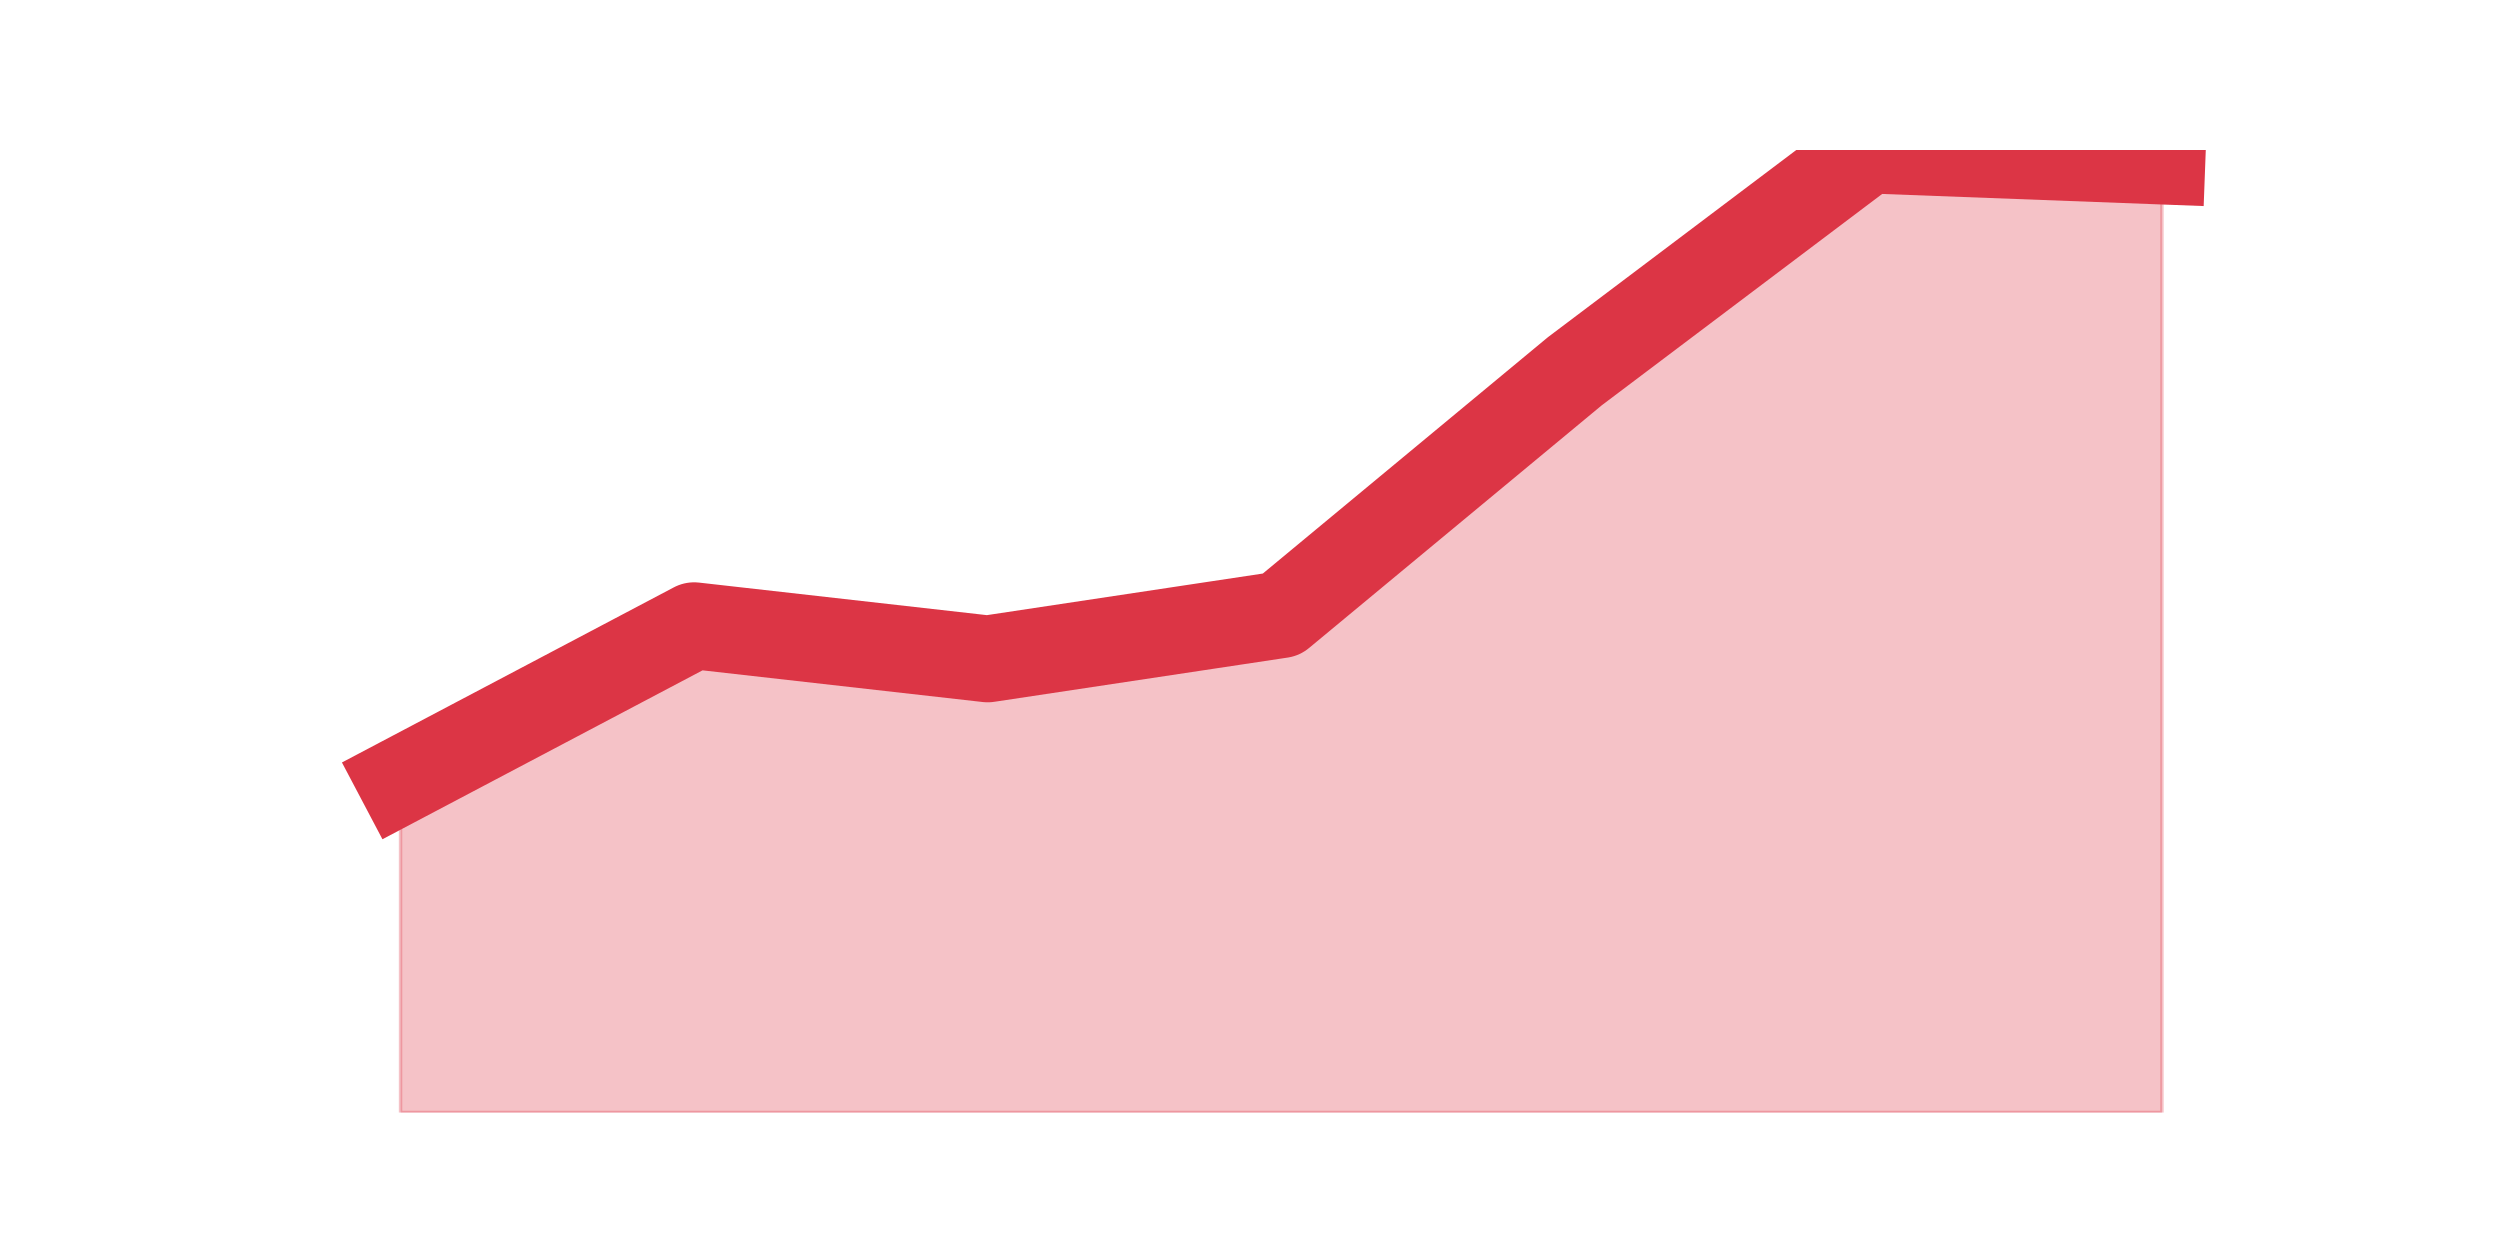 <?xml version="1.0" encoding="utf-8" standalone="no"?>
<!DOCTYPE svg PUBLIC "-//W3C//DTD SVG 1.1//EN"
  "http://www.w3.org/Graphics/SVG/1.1/DTD/svg11.dtd">
<svg height="360pt" version="1.1" viewBox="0 0 720 360" width="720pt" xmlns="http://www.w3.org/2000/svg" xmlns:xlink="http://www.w3.org/1999/xlink">
 <defs>
  <style type="text/css">*{stroke-linecap:butt;stroke-linejoin:round;}</style>
 </defs>
 <g id="figure_1">
  <g id="patch_1">
   <path d="M 0 360 
L 720 360 
L 720 0 
L 0 0 
z
" style="fill:none;"/>
  </g>
  <g id="axes_1">
   <g id="matplotlib.axis_1"/>
   <g id="matplotlib.axis_2"/>
   <g id="PolyCollection_1">
    <defs>
     <path d="M 115.364 -135.186 
L 115.364 -39.6 
L 199.909 -39.6 
L 284.455 -39.6 
L 369 -39.6 
L 453.545 -39.6 
L 538.091 -39.6 
L 622.636 -39.6 
L 622.636 -313.614 
L 622.636 -313.614 
L 538.091 -316.8 
L 453.545 -253.076 
L 369 -182.979 
L 284.455 -170.234 
L 199.909 -179.793 
L 115.364 -135.186 
z
" id="mae3c59910f" style="stroke:#dc3545;stroke-opacity:0.3;"/>
    </defs>
    <g clip-path="url(#p4e9c68f17c)">
     <use style="fill:#dc3545;fill-opacity:0.3;stroke:#dc3545;stroke-opacity:0.3;" x="0" xlink:href="#mae3c59910f" y="360"/>
    </g>
   </g>
   <g id="line2d_1">
    <path clip-path="url(#p4e9c68f17c)" d="M 115.364 224.814 
L 199.909 180.207 
L 284.455 189.766 
L 369 177.021 
L 453.545 106.924 
L 538.091 43.2 
L 622.636 46.386 
" style="fill:none;stroke:#dc3545;stroke-linecap:square;stroke-width:25;"/>
   </g>
  </g>
 </g>
 <defs>
  <clipPath id="p4e9c68f17c">
   <rect height="277.2" width="558" x="90" y="43.2"/>
  </clipPath>
 </defs>
</svg>
